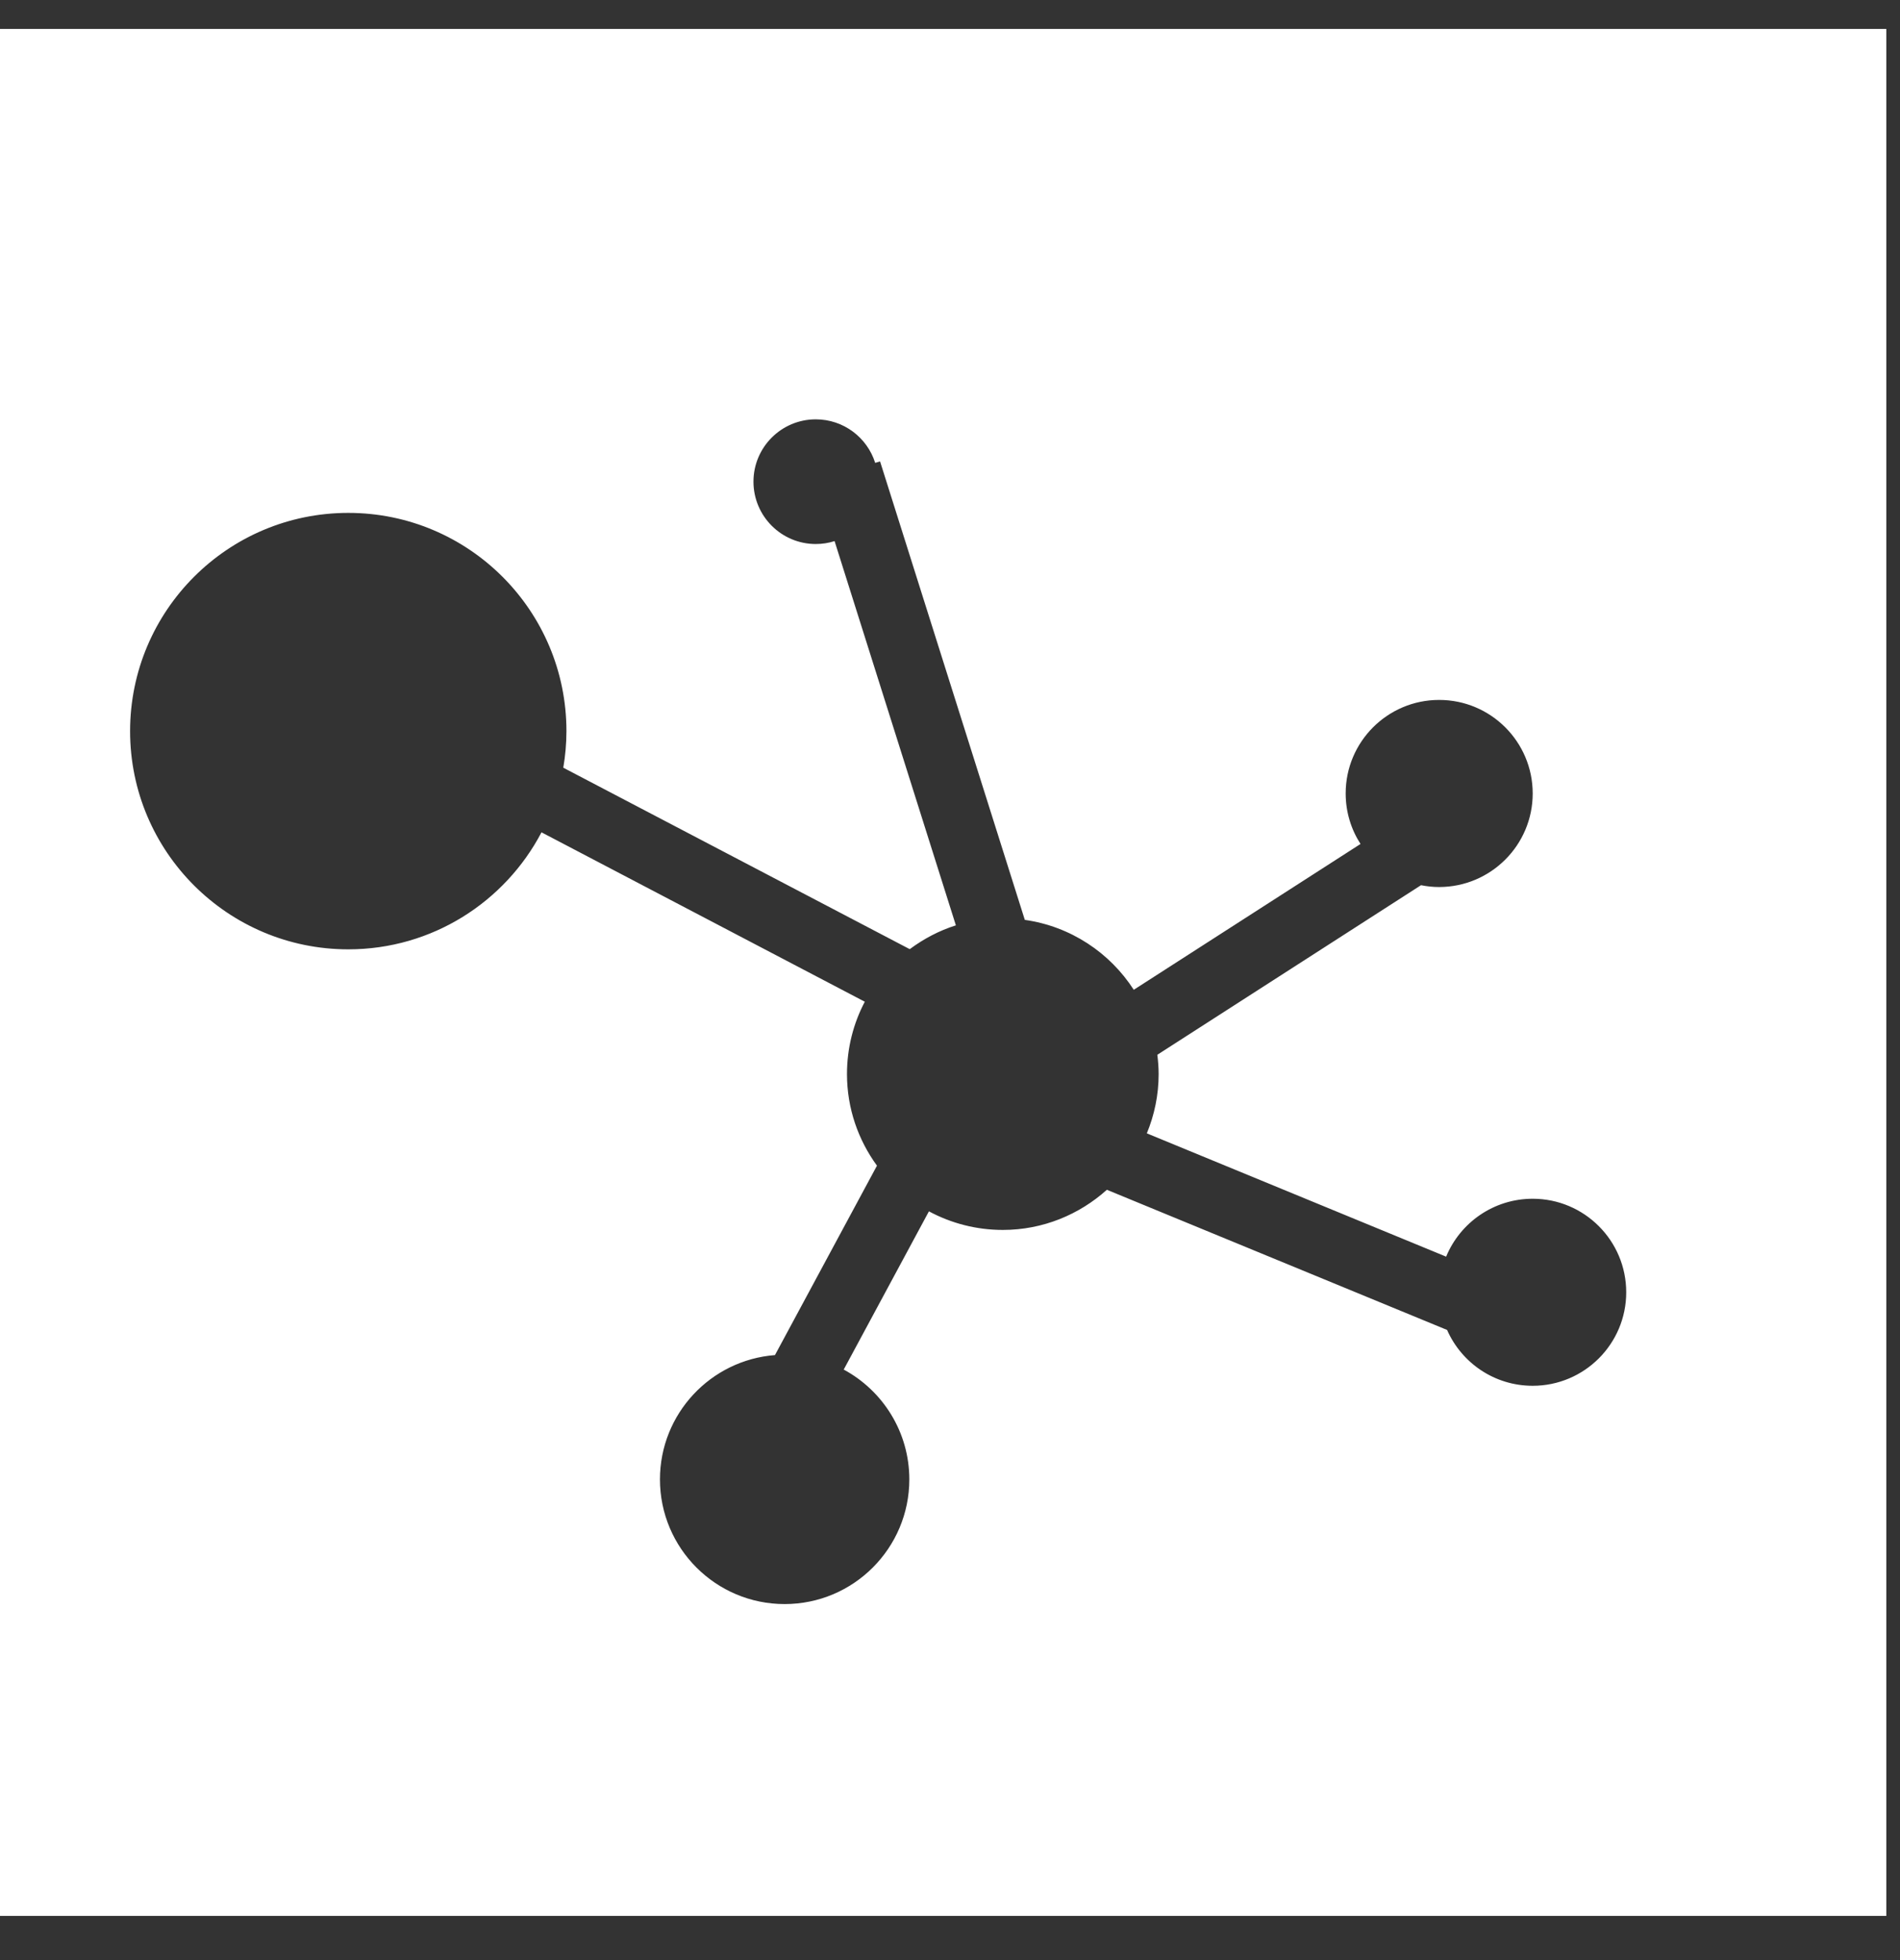 <svg width="32" height="33" viewBox="0 0 32 33" fill="none" xmlns="http://www.w3.org/2000/svg">
<rect x="0" y="0" width="32" height="33" fill="#333333" stroke="none"/>
<path d="M31.77 32.256H0V0.487H31.77V32.256ZM13.739 7.06C13.16 7.06 12.69 7.53 12.69 8.109C12.69 8.689 13.16 9.159 13.739 9.159C13.849 9.159 13.956 9.142 14.056 9.11L16.099 15.579C15.816 15.668 15.555 15.807 15.322 15.98L9.487 12.925C9.521 12.725 9.54 12.518 9.54 12.309C9.54 10.28 7.895 8.635 5.866 8.635C3.837 8.635 2.192 10.28 2.191 12.309C2.191 14.338 3.837 15.983 5.866 15.983C7.28 15.983 8.506 15.183 9.12 14.013L14.565 16.865C14.373 17.229 14.265 17.644 14.265 18.083C14.265 18.66 14.454 19.192 14.77 19.625L13.052 22.814C11.969 22.898 11.116 23.802 11.115 24.906C11.115 26.066 12.055 27.006 13.215 27.006C14.374 27.006 15.315 26.066 15.315 24.906C15.314 24.107 14.867 23.412 14.21 23.058L15.645 20.394C16.015 20.593 16.439 20.707 16.89 20.707C17.564 20.707 18.177 20.449 18.642 20.031L24.372 22.391C24.616 22.945 25.169 23.331 25.814 23.331C26.683 23.331 27.389 22.626 27.389 21.757C27.389 20.887 26.683 20.182 25.814 20.182C25.156 20.182 24.592 20.585 24.356 21.157L19.315 19.081C19.442 18.773 19.514 18.436 19.514 18.083C19.514 17.973 19.505 17.864 19.492 17.758L23.933 14.903C24.031 14.923 24.134 14.934 24.238 14.934C25.108 14.933 25.814 14.228 25.814 13.358C25.813 12.489 25.108 11.784 24.238 11.784C23.369 11.784 22.664 12.489 22.664 13.358C22.664 13.672 22.756 13.964 22.914 14.209L19.095 16.664C18.691 16.038 18.03 15.596 17.26 15.487L14.822 7.768L14.74 7.793C14.606 7.368 14.209 7.06 13.739 7.06Z" fill="white"/>
</svg>
